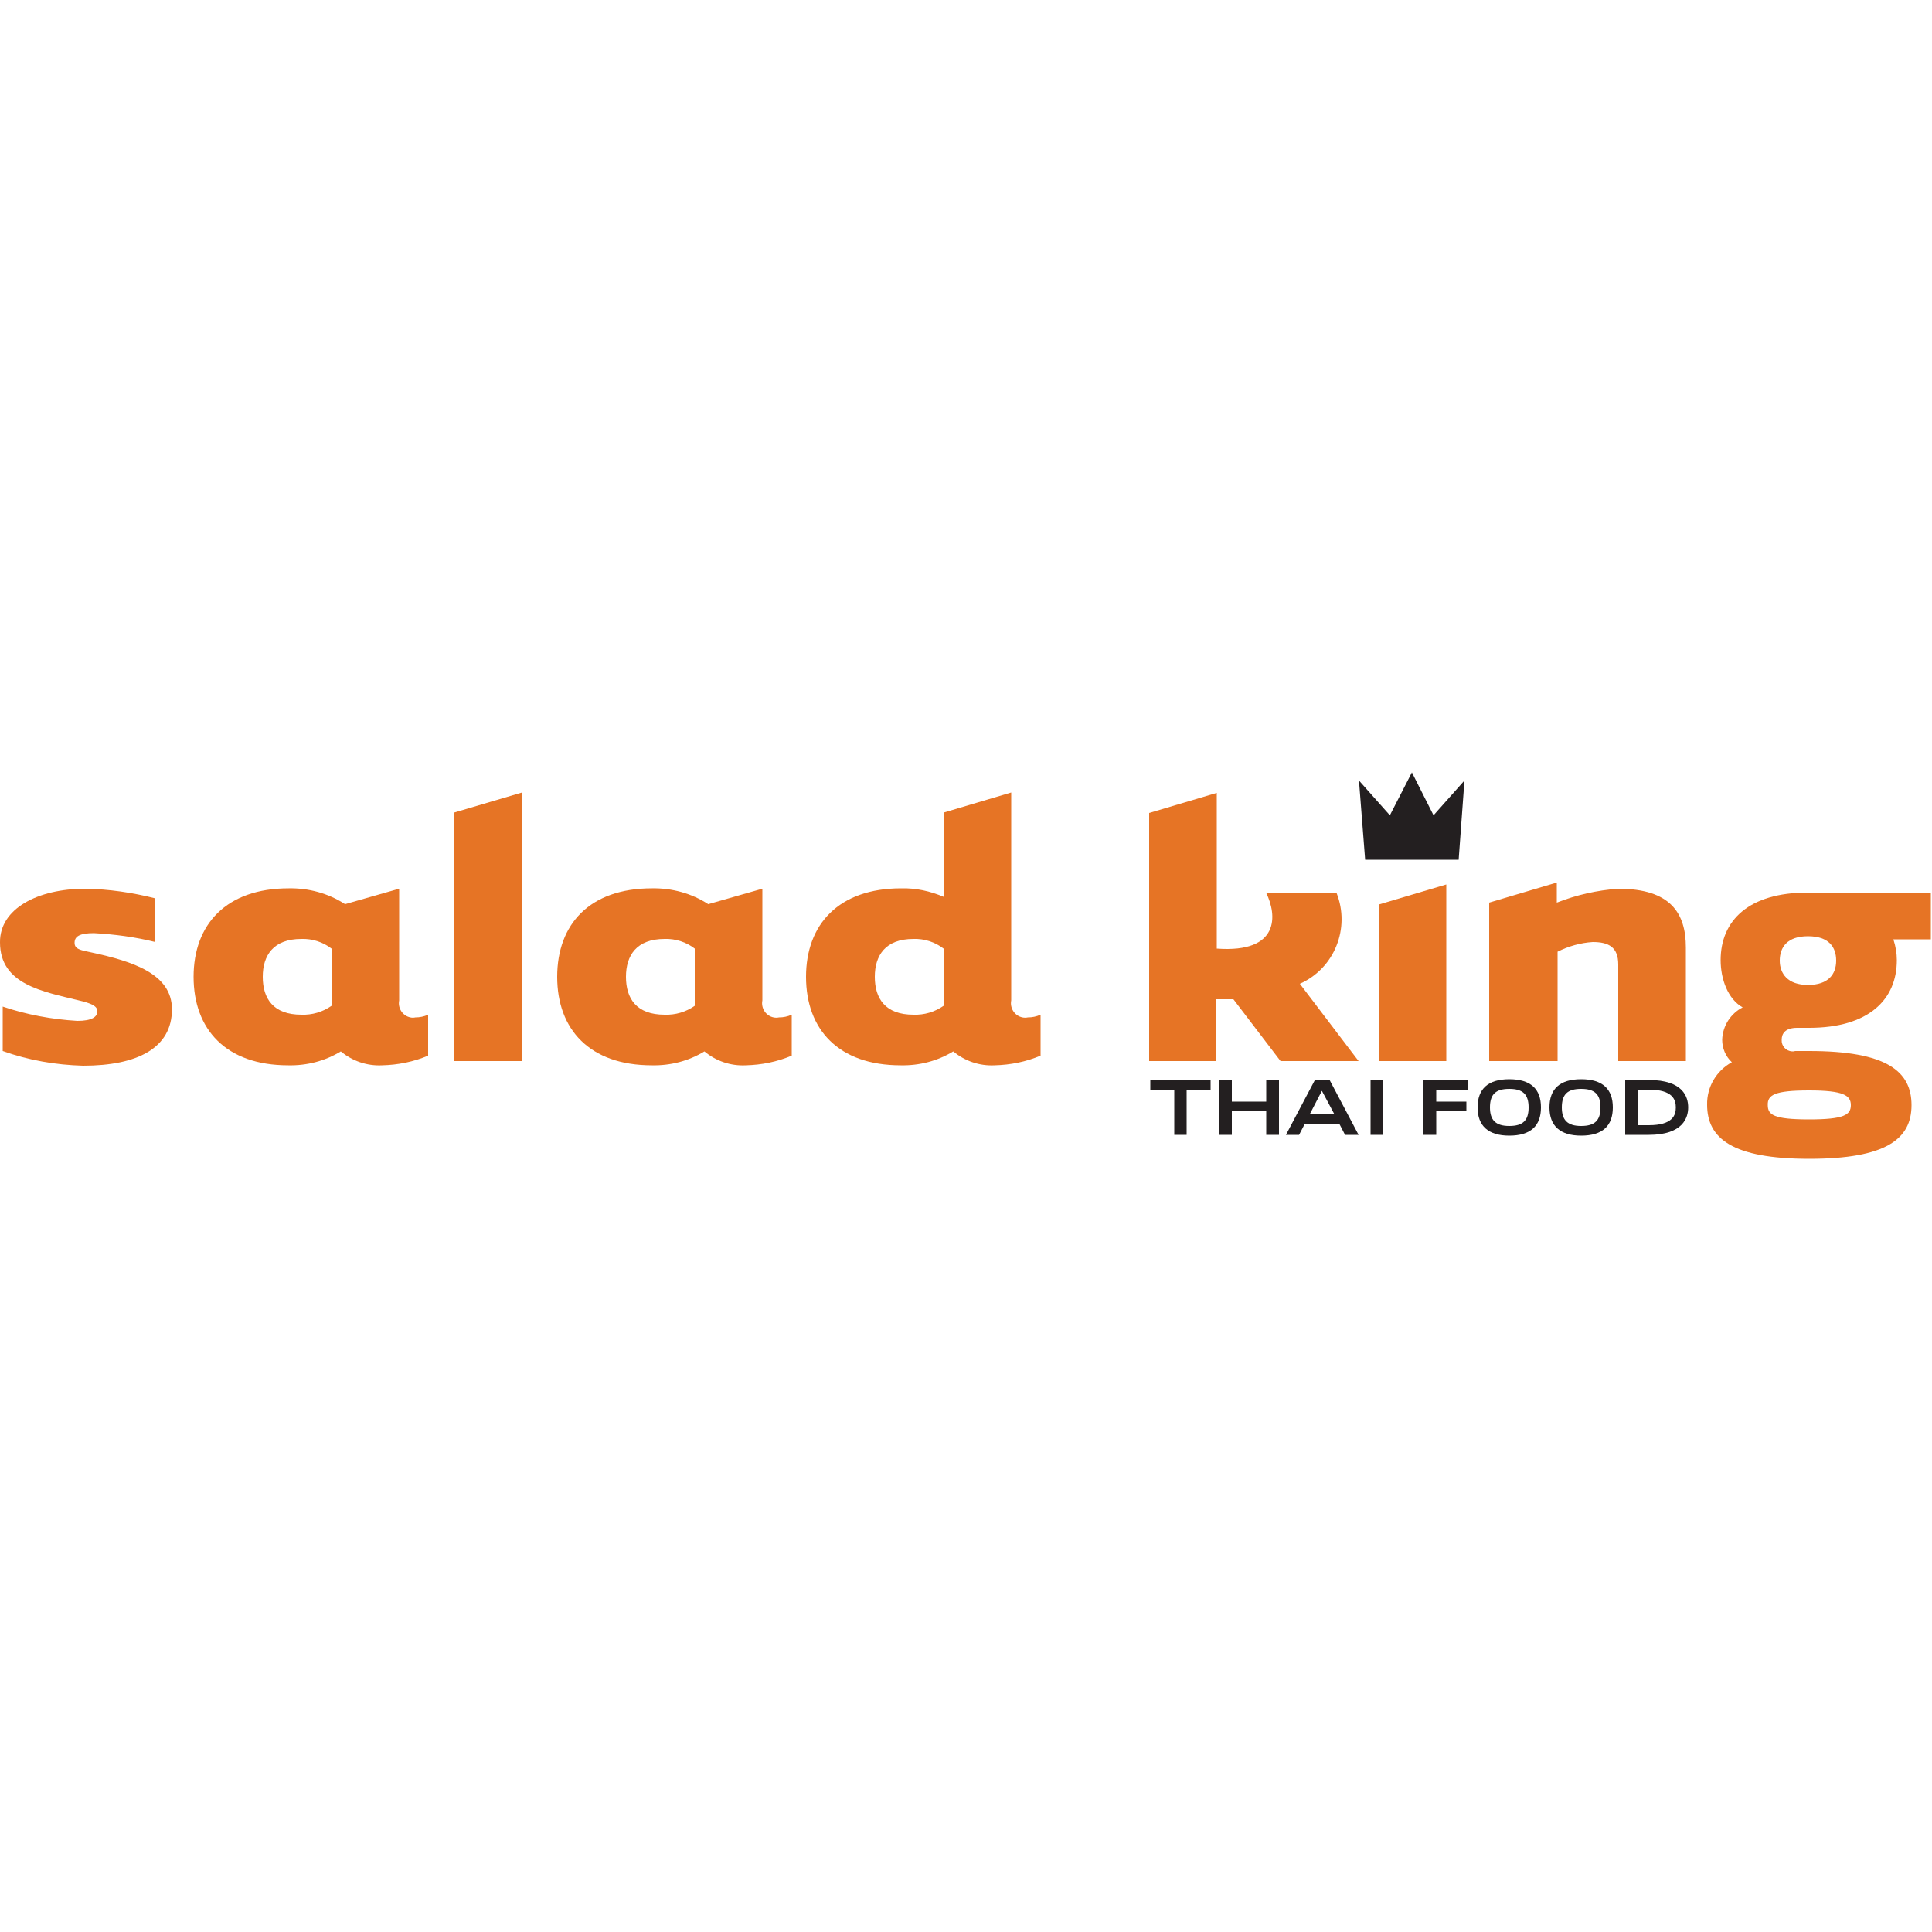 <?xml version="1.0" encoding="utf-8"?>
<!-- Generator: Adobe Illustrator 22.0.1, SVG Export Plug-In . SVG Version: 6.00 Build 0)  -->
<svg version="1.1" id="Layer_1" xmlns="http://www.w3.org/2000/svg" xmlns:xlink="http://www.w3.org/1999/xlink" x="0px" y="0px"
	 viewBox="0 0 500 500" enable-background="new 0 0 500 500" xml:space="preserve">
<g>
	<g>
		<defs>
			<rect id="SVGID_11_" y="199.9" width="500" height="100.1"/>
		</defs>
		<clipPath id="SVGID_2_">
			<use xlink:href="#SVGID_11_"  overflow="visible"/>
		</clipPath>
		<polygon clip-path="url(#SVGID_2_)" fill="#231F20" points="362.4,222.5 353.3,222.5 351.7,202 359.7,211 365.4,199.9 371,211 
			379,202 377.5,222.5 362.4,222.5 		"/>
		<path clip-path="url(#SVGID_2_)" fill="#E67425" d="M0.7,260.5c6.2,2.1,12.7,3.3,19.3,3.7c3.9,0,5.2-1.1,5.2-2.5
			c0-1.4-1.8-2.1-4.8-2.8c-9.3-2.3-20.4-4.1-20.4-15c-0.1-8.7,9.7-13.9,22.1-13.9c6.1,0.1,12.2,1,18.1,2.5v11.3
			c-5.2-1.3-10.5-2-15.9-2.3c-3.8,0-5,0.9-5,2.5s1.4,1.9,4.4,2.5c10.6,2.3,20.8,5.5,20.8,14.7c0,10-8.9,14.6-23,14.6
			c-7.1-0.2-14.1-1.4-20.8-3.8V260.5L0.7,260.5z"/>
	</g>
	<path fill="#E67425" d="M85.8,245.5c-2.2-1.7-5-2.6-7.8-2.5c-7.3,0-10,4.3-10,9.8c0,5.6,2.7,9.8,10,9.8c2.8,0.1,5.5-0.7,7.8-2.3
		V245.5L85.8,245.5L85.8,245.5z M103.3,230v28.9c-0.4,2,0.9,4,2.9,4.4c0.4,0.1,0.9,0.1,1.3,0c1.1,0,2.2-0.2,3.3-0.7v10.6
		c-3.8,1.6-7.8,2.4-11.9,2.5c-3.9,0.2-7.7-1.1-10.7-3.6c-4.1,2.5-8.8,3.7-13.6,3.6c-16.1,0-24.5-9.3-24.5-22.9
		c0-13.6,8.5-22.9,24.6-22.9c5.2-0.1,10.3,1.3,14.6,4.1L103.3,230L103.3,230z"/>
	<polygon fill="#E67425" points="117.5,274.6 117.5,210.3 135.1,205.1 135.1,274.6 117.5,274.6 	"/>
	<path fill="#E67425" d="M179.8,245.5c-2.2-1.7-5-2.6-7.8-2.5c-7.3,0-10,4.3-10,9.8c0,5.6,2.7,9.8,10,9.8c2.8,0.1,5.5-0.7,7.8-2.3
		V245.5L179.8,245.5L179.8,245.5z M197.3,230v28.9c-0.4,2,0.9,4,2.9,4.4c0.5,0.1,0.9,0.1,1.4,0c1.1,0,2.2-0.2,3.3-0.7v10.6
		c-3.8,1.6-7.8,2.4-11.9,2.5c-3.9,0.2-7.7-1.1-10.7-3.6c-4.1,2.5-8.8,3.7-13.6,3.6c-16.1,0-24.5-9.3-24.5-22.9
		c0-13.6,8.4-22.9,24.5-22.9c5.2-0.1,10.3,1.3,14.6,4.1L197.3,230L197.3,230z"/>
	<path fill="#E67425" d="M244.2,245.5c-2.2-1.7-5-2.6-7.8-2.5c-7.3,0-10,4.3-10,9.8c0,5.6,2.7,9.8,10,9.8c2.8,0.1,5.5-0.7,7.8-2.3
		V245.5L244.2,245.5L244.2,245.5z M244.2,210.3l17.5-5.2v53.8c-0.4,2,0.9,4,2.9,4.4c0.5,0.1,0.9,0.1,1.4,0c1.1,0,2.2-0.2,3.3-0.7
		v10.6c-3.8,1.6-7.8,2.4-11.9,2.5c-3.9,0.2-7.7-1.1-10.7-3.6c-4.1,2.5-8.8,3.7-13.6,3.6c-16.1,0-24.5-9.3-24.5-22.9
		c0-13.6,8.5-22.9,24.6-22.9c3.8-0.1,7.5,0.7,11,2.2V210.3L244.2,210.3z"/>
	<path fill="#E67425" d="M314.9,274.6h-17.5v-64.2l17.5-5.2v40.3c16.4,1.2,15.6-8.7,12.8-14.4h18.2c3.6,9.1-0.5,19.5-9.5,23.5
		l15.2,20h-20.2l-12.2-16h-4.4V274.6L314.9,274.6z"/>
	<polygon fill="#E67425" points="374.3,228.9 374.3,274.6 356.8,274.6 356.8,234.1 374.3,228.9 	"/>
	<path fill="#E67425" d="M402.9,274.6h-17.5v-41l17.5-5.2v5.2c5.1-2,10.4-3.2,15.9-3.6c13.6,0,17.5,6.4,17.5,15.2v29.4h-17.5v-25
		c0-4.5-2.5-5.8-6.6-5.8c-3.2,0.2-6.3,1.1-9.1,2.5v28.3H402.9L402.9,274.6z"/>
	<path fill="#E67425" d="M467.9,254.9c5.3,0,7.3-2.8,7.3-6.3c0-3.5-1.9-6.3-7.3-6.3c-5.4,0-7.3,2.9-7.3,6.3
		C460.6,251.9,462.6,254.9,467.9,254.9L467.9,254.9z M457.5,286c0,2.5,1.5,3.7,10.7,3.7c9.1,0,10.8-1.2,10.8-3.7
		c0-2.5-1.9-3.8-10.8-3.8C459.2,282.2,457.4,283.4,457.5,286L457.5,286L457.5,286z M500,243.1h-10c0.6,1.8,0.9,3.6,0.9,5.4
		c0,10.2-7.3,17.5-22.7,17.5c-1,0-1.8,0-3.1,0c-3.1,0-4,1.5-4,3.1c-0.1,1.6,1.1,2.9,2.7,3c0.3,0,0.5,0,0.8-0.1c1.3,0,2.5,0,3.6,0
		c20,0,26.5,5.2,26.5,14c0,8.8-6.6,13.9-26.5,13.9s-26.4-5.3-26.4-14c-0.1-4.6,2.4-8.8,6.4-11c-1.6-1.5-2.5-3.6-2.5-5.8
		c0.1-3.6,2.2-6.8,5.3-8.4c-3.8-2.1-5.7-7.3-5.7-12.2c0-10.3,7.3-17.5,22.5-17.5h31.9v12.1L500,243.1L500,243.1z"/>
	<polygon fill="#231F20" points="297.7,282 303.9,282 303.9,293.7 307.1,293.7 307.1,282 313.3,282 313.3,279.5 297.7,279.5 
		297.7,282 	"/>
	<polygon fill="#231F20" points="327.7,285.1 318.8,285.1 318.8,279.5 315.6,279.5 315.6,293.7 318.8,293.7 318.8,287.5 
		327.7,287.5 327.7,293.7 331,293.7 331,279.5 327.7,279.5 327.7,285.1 	"/>
	<path fill="#231F20" d="M345.3,288.3H339l3.1-6L345.3,288.3L345.3,288.3z M340.3,279.5l-7.5,14.2h3.4l1.5-2.9h8.9l1.5,2.9h3.5
		l-7.5-14.2H340.3L340.3,279.5z"/>
	<polygon fill="#231F20" points="354.7,279.5 357.9,279.5 357.9,293.7 354.7,293.7 354.7,279.5 	"/>
	<polygon fill="#231F20" points="368.4,293.7 371.7,293.7 371.7,287.5 379.5,287.5 379.5,285.1 371.7,285.1 371.7,282 380,282 
		380,279.5 368.4,279.5 368.4,293.7 	"/>
	<path fill="#231F20" d="M395.6,286.6c0,3.4-1.5,4.8-5,4.8c-3.5,0-5-1.5-5-4.8c0-3.4,1.5-4.8,5-4.8
		C394.1,281.8,395.6,283.2,395.6,286.6L395.6,286.6z M390.6,279.3c-5.5,0-8.2,2.5-8.2,7.3c0,4.8,2.8,7.3,8.2,7.3
		c5.5,0,8.2-2.5,8.2-7.3C398.8,281.8,396.1,279.3,390.6,279.3L390.6,279.3z"/>
	<path fill="#231F20" d="M414.2,286.6c0,3.4-1.5,4.8-5,4.8c-3.5,0-5-1.5-5-4.8c0-3.4,1.5-4.8,5-4.8
		C412.7,281.8,414.2,283.2,414.2,286.6L414.2,286.6z M409.2,279.3c-5.5,0-8.2,2.5-8.2,7.3c0,4.8,2.8,7.3,8.2,7.3
		c5.5,0,8.2-2.5,8.2-7.3C417.4,281.8,414.7,279.3,409.2,279.3L409.2,279.3z"/>
	<path fill="#231F20" d="M426.7,291.2h-2.9V282h2.9c6.2,0,7,2.6,7,4.6C433.7,288.6,432.9,291.2,426.7,291.2L426.7,291.2z
		 M426.7,279.5h-6.1v14.2h6.1c8.9,0,10.2-4.5,10.2-7.1C436.9,283.9,435.6,279.5,426.7,279.5L426.7,279.5z"/>
</g>
</svg>
